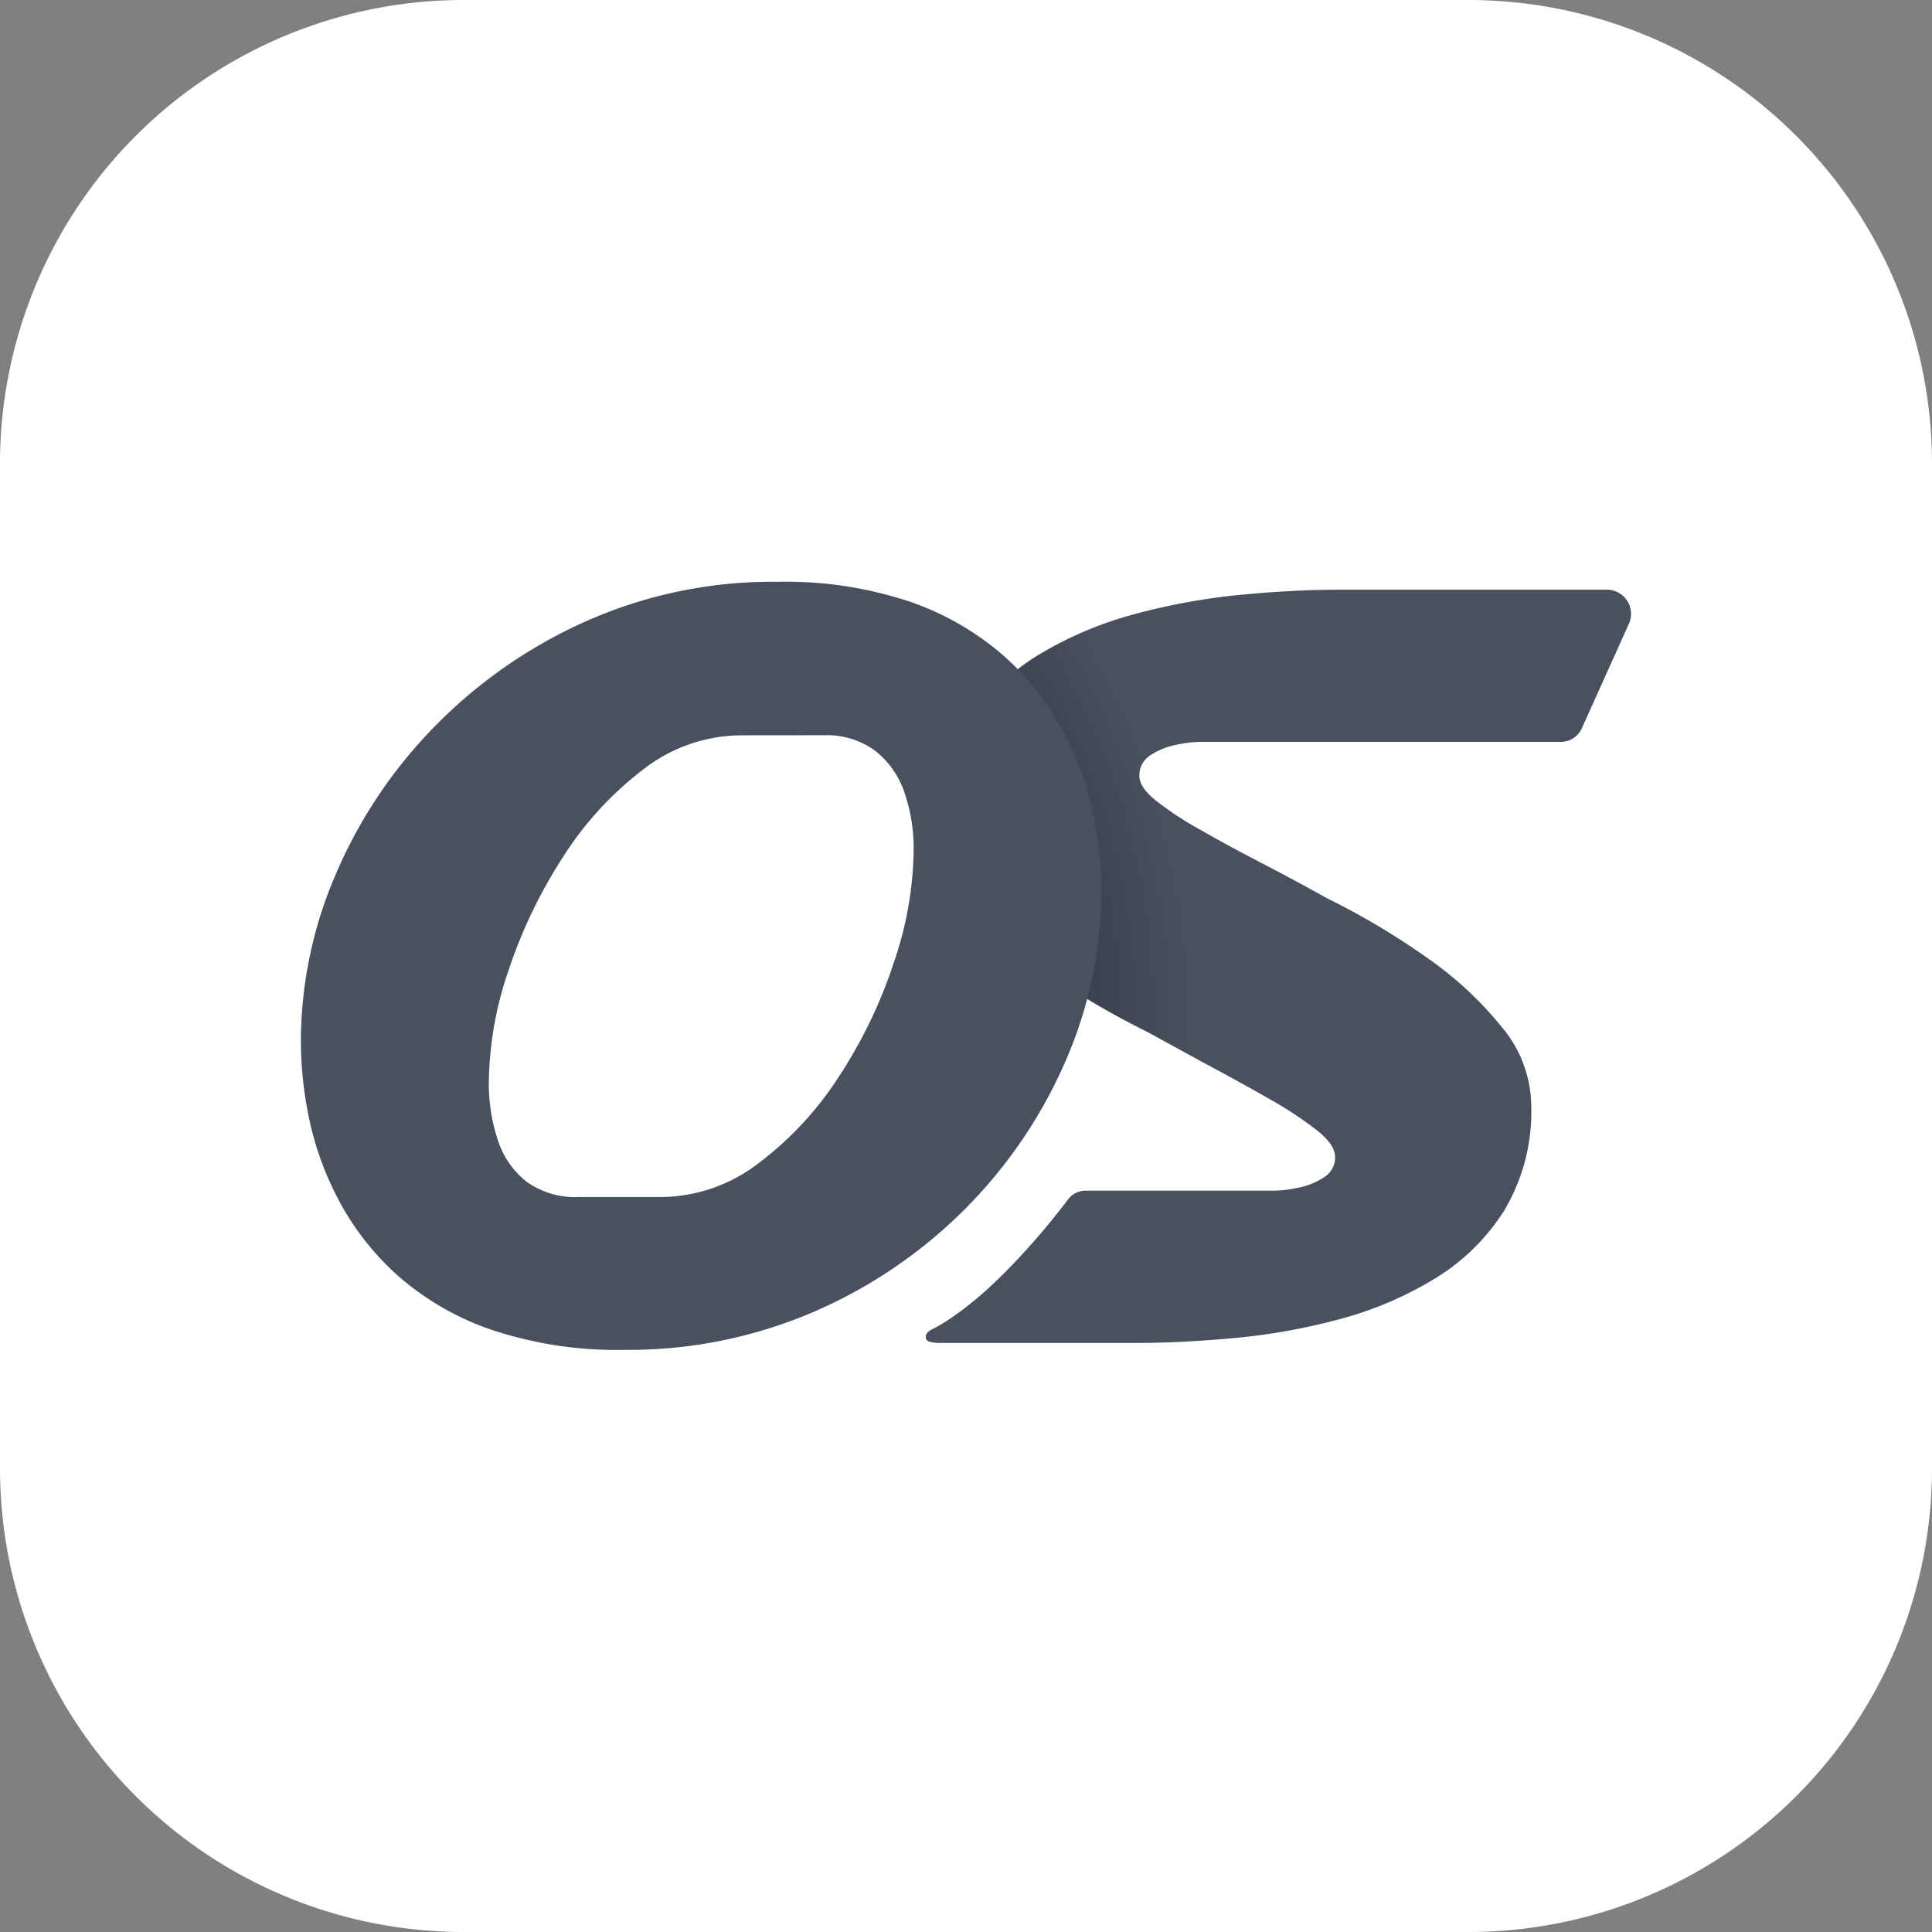 <svg xmlns="http://www.w3.org/2000/svg" xmlns:xlink="http://www.w3.org/1999/xlink" preserveAspectRatio="none" viewBox=" 0 0 48 48"><rect x="0" y="0" width="48" height="48" fill="#808080" stroke="none"/><defs><radialGradient id="a" cx="-1.173" cy="0.849" r="1.432" gradientTransform="translate(0.339 -0.042) scale(1.442 1.05)" gradientUnits="objectBoundingBox"><stop offset="0.552" stop-opacity="0.6"/><stop offset="1" stop-opacity="0"/></radialGradient></defs><g transform="translate(-1168.801 -191.5)"><path d="M11.52,0H36.48A11.52,11.52,0,0,1,48,11.52V36.48A11.52,11.52,0,0,1,36.48,48H11.52A11.52,11.52,0,0,1,0,36.48V11.52A11.52,11.52,0,0,1,11.52,0Z" transform="translate(1168.801 191.5)" fill="#fff"/><g transform="translate(1176.277 205.955)"><path d="M-5842.541,2227.72h-6.689c-.732,0-1.534.042-2.41.124a15.982,15.982,0,0,0-2.612.47,9.212,9.212,0,0,0-2.39,1,5.2,5.2,0,0,0-1.756,1.712,4.81,4.81,0,0,0-.667,2.612,3.03,3.03,0,0,0,.742,1.934,8.8,8.8,0,0,0,1.891,1.7,20.158,20.158,0,0,0,2.445,1.432c.475.26.934.513,1.383.758q.909.483,1.648.908a9.284,9.284,0,0,1,1.19.784c.3.238.448.458.448.66a.579.579,0,0,1-.28.508,1.813,1.813,0,0,1-.634.256,3.057,3.057,0,0,1-.58.072h-4.7a.549.549,0,0,0-.444.222c-.142.19-.291.376-.439.558-.21.259-.429.51-.653.754-.258.282-.524.556-.8.814a8.714,8.714,0,0,1-.892.734c-.117.084-.236.163-.357.236-.061.036-.119.07-.182.1-.085.046-.2.09-.208.212s.13.136.208.146a1.058,1.058,0,0,0,.143.009h4.873q1.081,0,2.4-.119a15.407,15.407,0,0,0,2.621-.463,8.967,8.967,0,0,0,2.383-1.006,5.277,5.277,0,0,0,1.747-1.71,4.8,4.8,0,0,0,.667-2.62,3.089,3.089,0,0,0-.739-1.94,8.956,8.956,0,0,0-1.893-1.744,18.373,18.373,0,0,0-2.447-1.45q-.821-.458-1.605-.864-.858-.444-1.541-.836a8.107,8.107,0,0,1-1.1-.724c-.276-.222-.41-.424-.41-.608a.585.585,0,0,1,.279-.522,1.8,1.8,0,0,1,.635-.256,3.044,3.044,0,0,1,.58-.072h8.983a.574.574,0,0,0,.517-.342l1.166-2.59A.6.6,0,0,0-5842.541,2227.72Z" transform="translate(5875.012 -2227.524)" fill="#495060"/><path d="M-5851.615,2230.478a15.112,15.112,0,0,0-.841-1.872c-.138-.256-.328-.488-.486-.734a15.5,15.5,0,0,0-1.583.286,9.227,9.227,0,0,0-2.392,1,5.2,5.2,0,0,0-1.754,1.713,4.35,4.35,0,0,0-.557,1.676,8.76,8.76,0,0,1,.138,1.53c0,.152-.015.312-.023.466a3.51,3.51,0,0,0,.516.874,8.88,8.88,0,0,0,1.893,1.706,19.816,19.816,0,0,0,2.446,1.43c.475.262.934.514,1.383.759.583.312,1.113.6,1.594.878a17.727,17.727,0,0,0,.6-4.42c0-.334-.037-.693-.062-1.042-.221-.118-.445-.244-.66-.354q-.861-.445-1.542-.836a8.316,8.316,0,0,1-1.1-.726q-.409-.333-.41-.608a.59.59,0,0,1,.279-.522,1.846,1.846,0,0,1,.637-.254,3.043,3.043,0,0,1,.578-.072h1.582a1.09,1.09,0,0,1-.294-.618A1.107,1.107,0,0,1-5851.615,2230.478Z" transform="translate(5875.28 -2227.372)" fill="url(#a)"/><path d="M-5867.252,2239.028a10.484,10.484,0,0,1,.872-4.154,11.912,11.912,0,0,1,2.459-3.666,12.209,12.209,0,0,1,3.752-2.606,11.391,11.391,0,0,1,4.756-.98,9.736,9.736,0,0,1,3.31.5,7.017,7.017,0,0,1,2.3,1.328,6.694,6.694,0,0,1,1.457,1.822,7.789,7.789,0,0,1,.759,2.038,9.271,9.271,0,0,1,.223,1.94,10.646,10.646,0,0,1-.9,4.3,11.932,11.932,0,0,1-2.5,3.666,12.055,12.055,0,0,1-3.759,2.548,11.617,11.617,0,0,1-4.687.94,9.8,9.8,0,0,1-3.279-.49,6.909,6.909,0,0,1-2.3-1.306,6.746,6.746,0,0,1-1.47-1.824,7.676,7.676,0,0,1-.775-2.063A9.4,9.4,0,0,1-5867.252,2239.028Zm10.941-7.592a3.989,3.989,0,0,0-2.439.85,8.371,8.371,0,0,0-1.992,2.176,12.251,12.251,0,0,0-1.349,2.808,8.81,8.81,0,0,0-.492,2.763,4.444,4.444,0,0,0,.229,1.476,2.141,2.141,0,0,0,.723,1.027,2.06,2.06,0,0,0,1.275.371h2.043a4.011,4.011,0,0,0,2.444-.85,8.355,8.355,0,0,0,2-2.168,11.914,11.914,0,0,0,1.348-2.808,8.886,8.886,0,0,0,.492-2.771,4.265,4.265,0,0,0-.234-1.47,2.214,2.214,0,0,0-.729-1.026,2.038,2.038,0,0,0-1.276-.38Z" transform="translate(5867.252 -2227.622)" fill="#495060"/></g></g></svg>